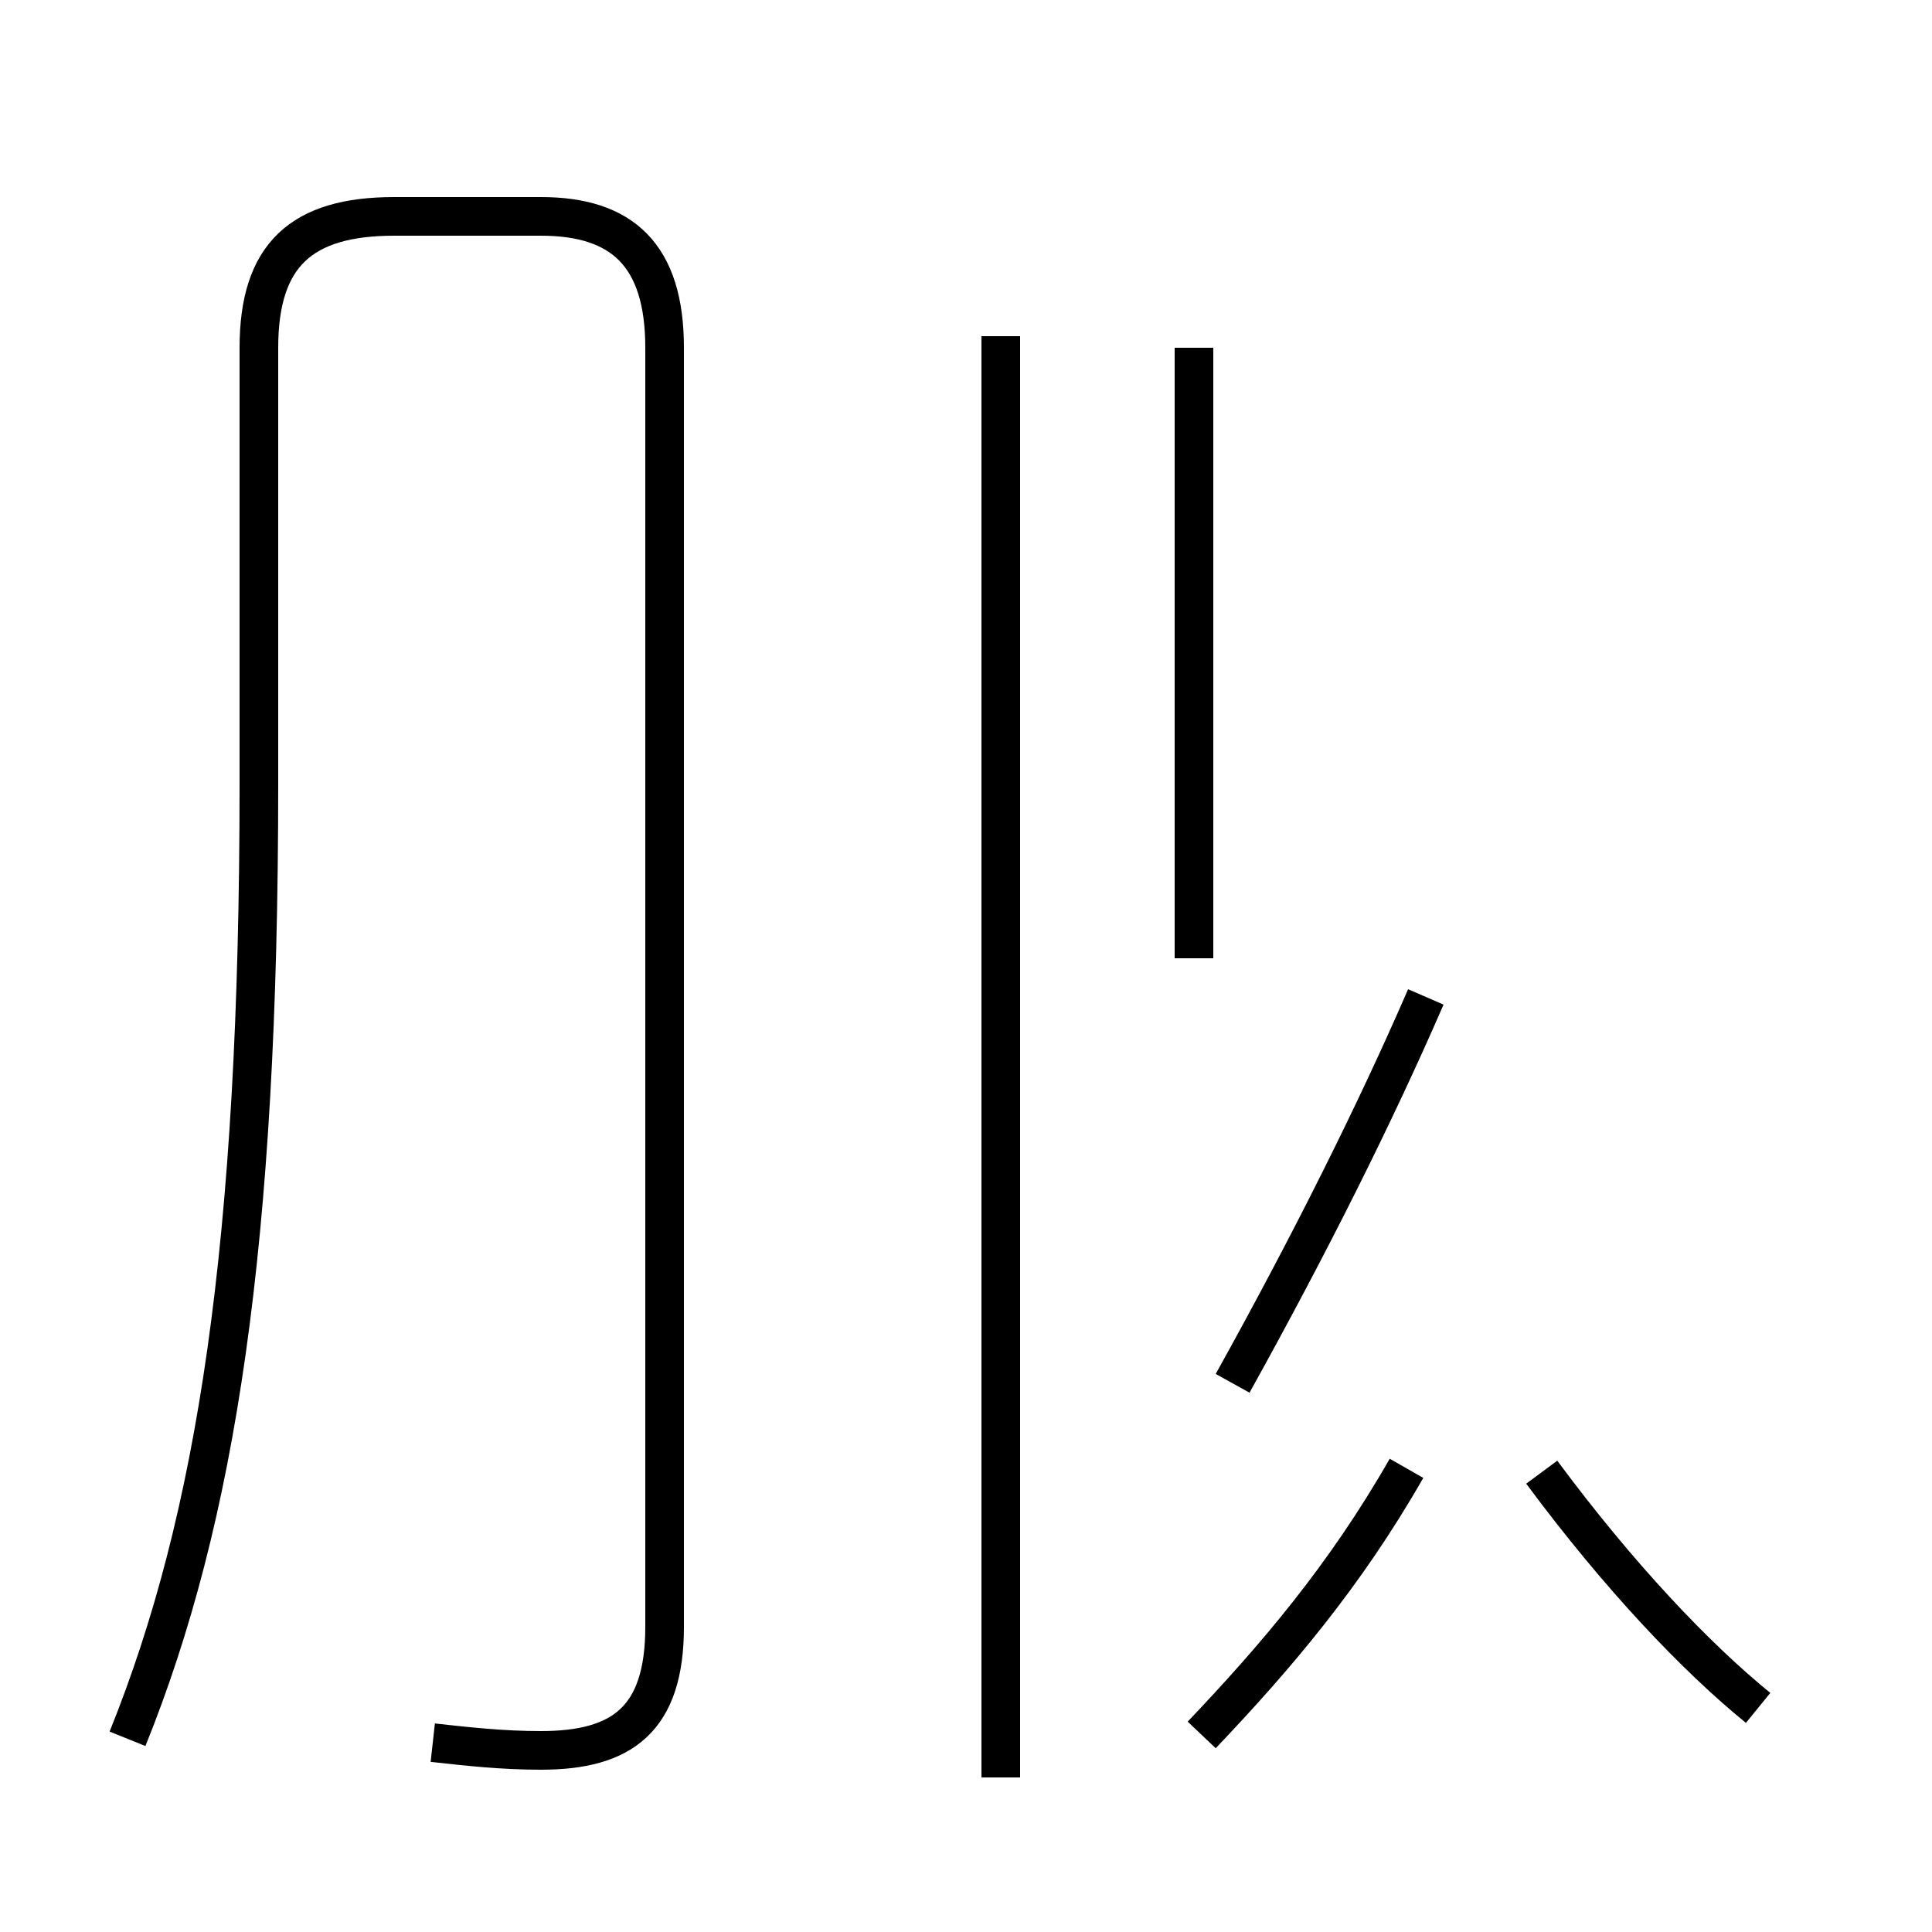 <?xml version='1.0' encoding='utf8'?>
<svg viewBox="0.0 -44.0 50.0 50.0" version="1.1" xmlns="http://www.w3.org/2000/svg">
<rect x="0.0" y="-44.0" width="50.0" height="50.0" fill="#808080" stroke="none"/>
<rect x="-1000" y="-1000" width="2000" height="2000" stroke="white" fill="white"/>
<g style="fill:none; stroke:#000000;  stroke-width:1">
<path d="M 31.1 -0.9 C 33.0 1.1 34.8 3.2 36.4 6.0 M 45.5 -0.2 C 43.9 1.1 41.9 3.2 39.9 5.9 M 30.9 19.2 L 30.9 35.0 M 36.9 18.2 C 35.6 15.2 33.9 11.8 31.9 8.2 M 25.9 -2.0 L 25.9 35.3 M 11.2 -1.1 C 12.1 -1.2 13.0 -1.3 14.0 -1.3 C 16.1 -1.3 17.2 -0.5 17.2 1.9 L 17.2 35.0 C 17.2 37.4 16.1 38.4 14.0 38.4 L 10.2 38.4 C 7.8 38.4 6.7 37.4 6.7 35.0 L 6.7 23.7 C 6.7 11.8 5.6 4.7 3.3 -1.0 " transform="scale(1, -1)" />
</g>
</svg>